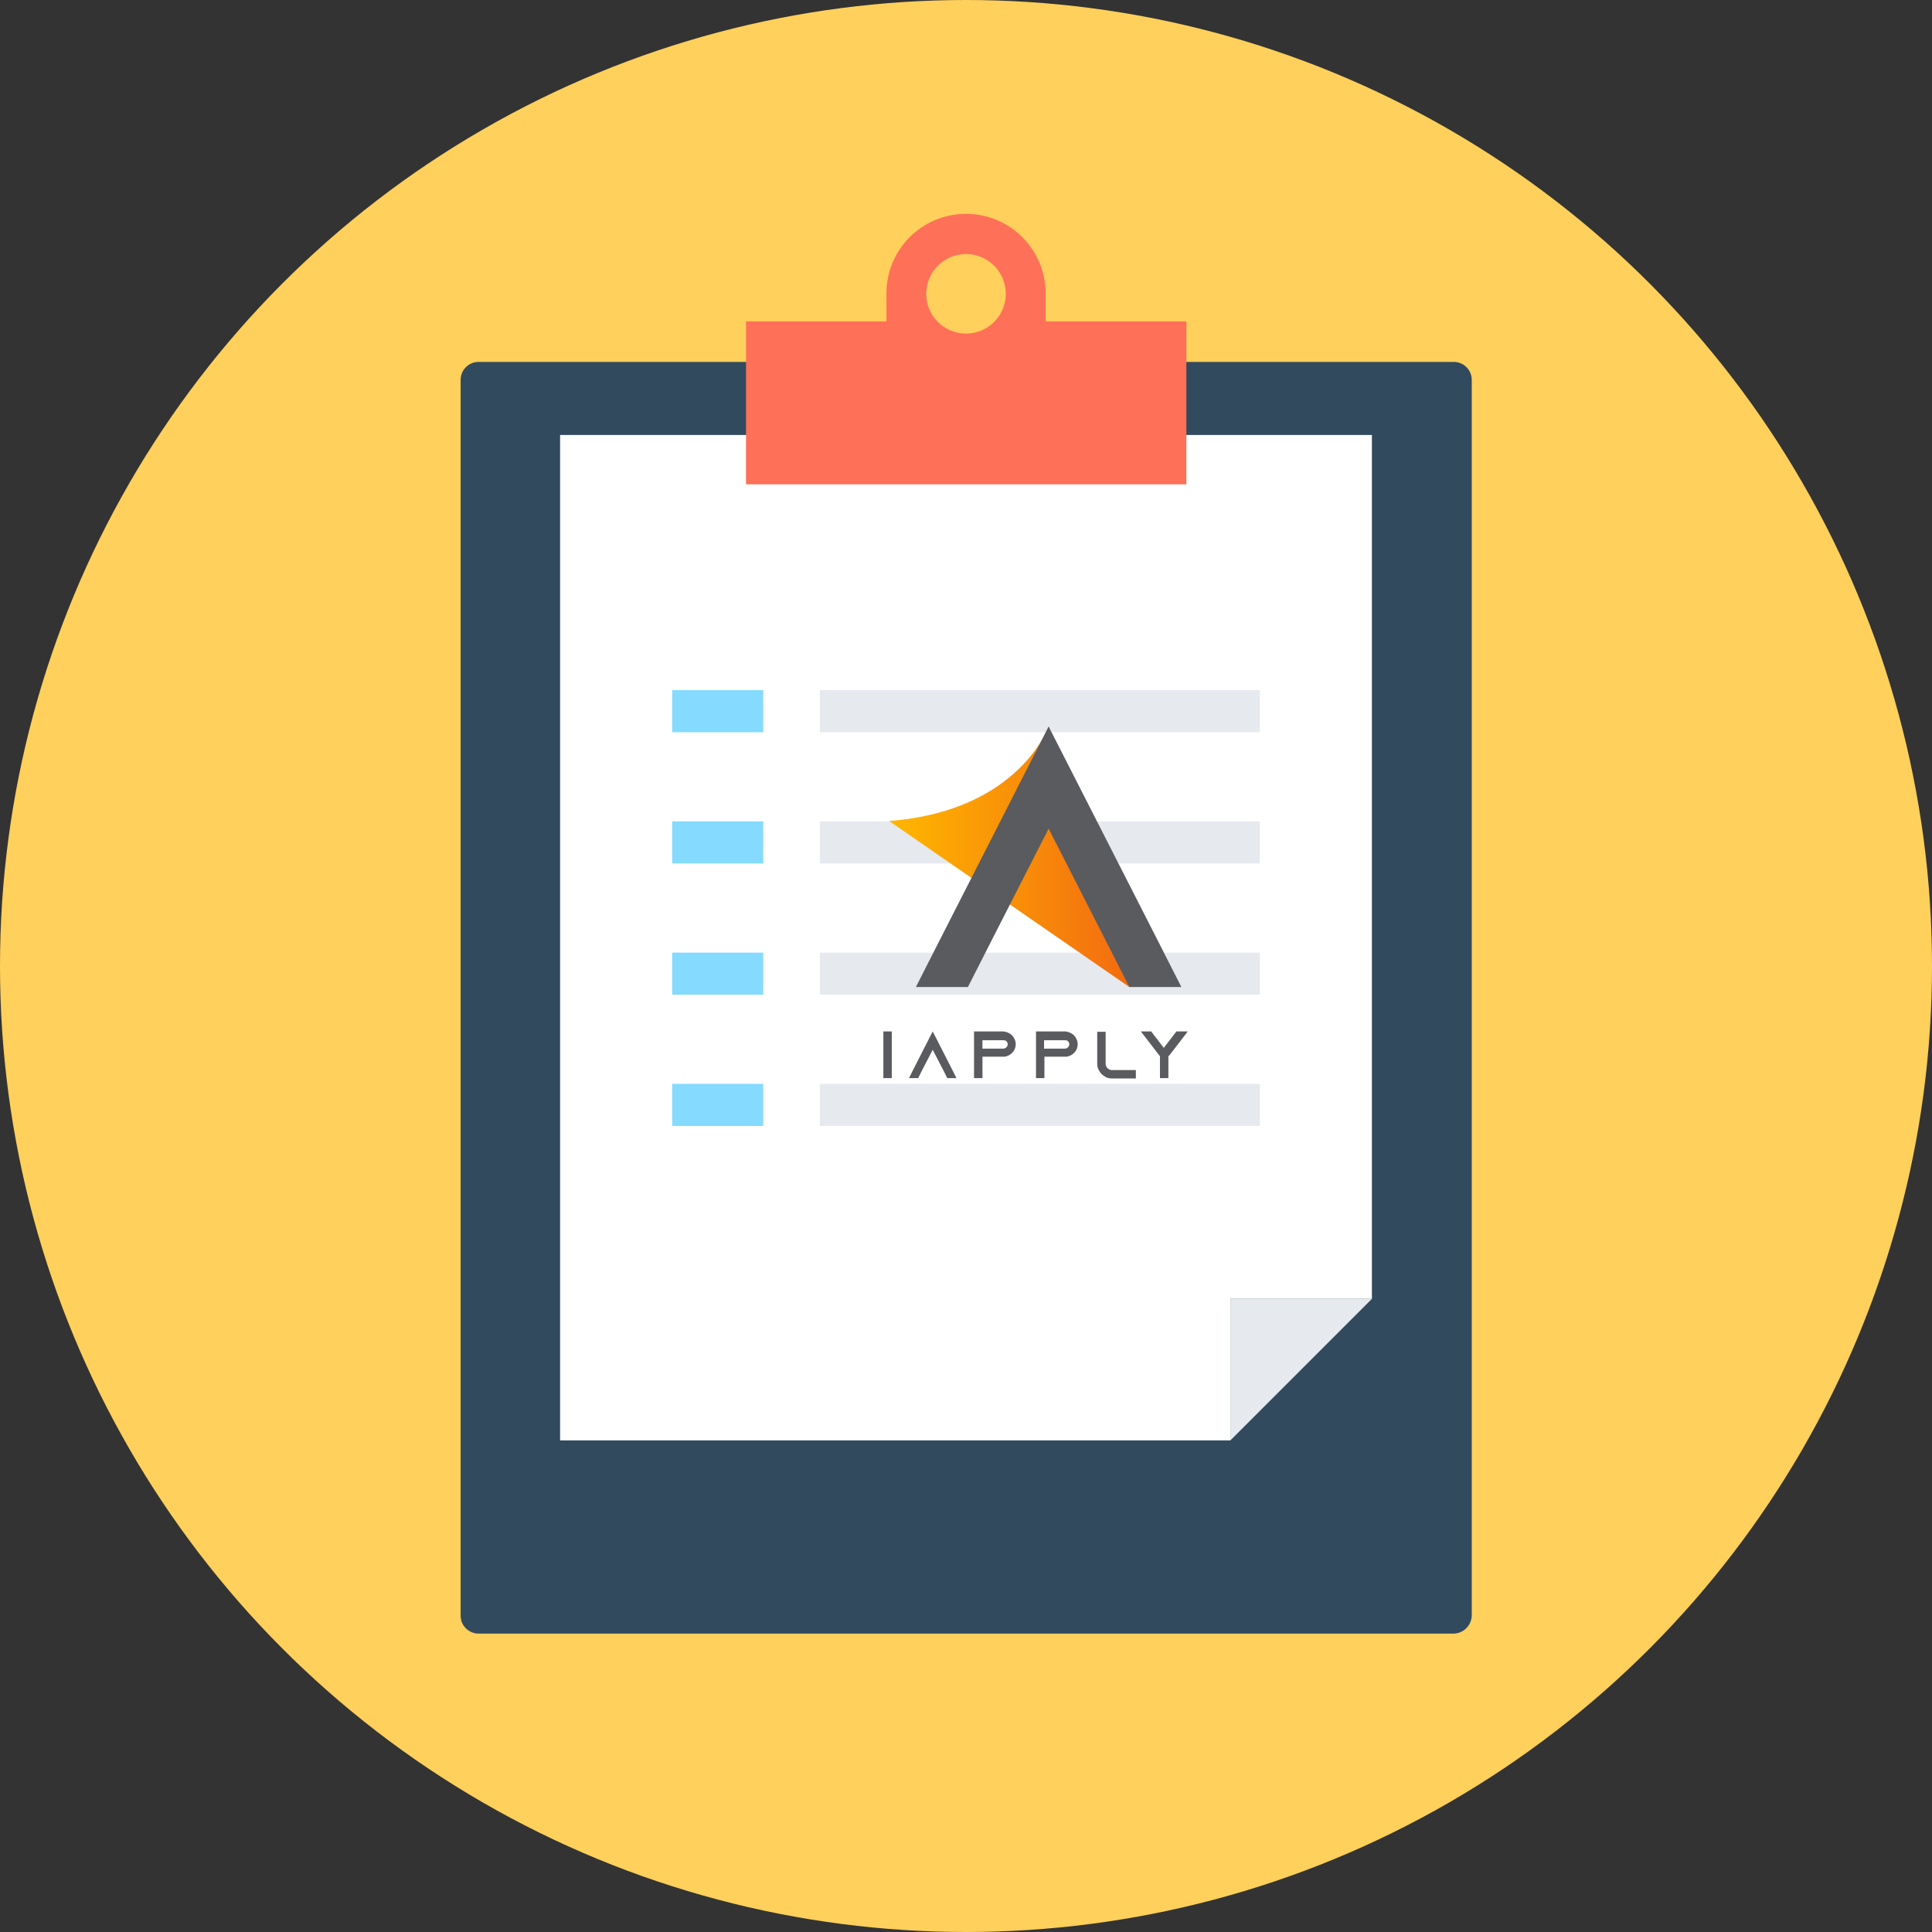 <?xml version="1.0" encoding="utf-8"?>
<!-- Generator: Adobe Illustrator 23.0.6, SVG Export Plug-In . SVG Version: 6.00 Build 0)  -->
<svg version="1.1" id="Layer_1" xmlns="http://www.w3.org/2000/svg" xmlns:xlink="http://www.w3.org/1999/xlink" x="0px" y="0px"
	 viewBox="0 0 505 505" style="enable-background:new 0 0 505 505;" xml:space="preserve">
<rect x="0" y="0" width="505" height="505" fill="#333333" stroke="none"/>
<style type="text/css">
	.st0{fill:#FFD05B;}
	.st1{fill:#324A5E;}
	.st2{fill:#FFFFFF;}
	.st3{fill:#E6E9EE;}
	.st4{fill:#FF7058;}
	.st5{fill:#84DBFF;}
	.st6{fill:url(#Path_1_1_);}
	.st7{fill:#5A5B5E;}
</style>
<circle class="st0" cx="252.5" cy="252.5" r="252.5"/>
<path class="st1" d="M379.9,427H125.1c-2.6,0-4.7-2.1-4.7-4.7v-323c0-2.6,2.1-4.7,4.7-4.7H380c2.6,0,4.7,2.1,4.7,4.7v323
	C384.6,424.9,382.5,427,379.9,427z"/>
<polygon class="st2" points="146.4,113.7 146.4,376.5 321.6,376.5 321.6,339.5 358.6,339.5 358.6,113.7 "/>
<polygon class="st3" points="321.6,376.5 358.6,339.5 321.6,339.5 "/>
<path class="st4" d="M273.3,84v-7.3c0-11.5-9.3-20.8-20.8-20.8c-11.5,0-20.8,9.3-20.8,20.8V84H195v42.6h115.1V84H273.3z"/>
<circle class="st0" cx="252.5" cy="76.8" r="10.4"/>
<rect x="175.7" y="180.4" class="st5" width="23.8" height="11"/>
<rect x="214.3" y="180.4" class="st3" width="115" height="11"/>
<rect x="175.7" y="214.7" class="st5" width="23.8" height="11"/>
<rect x="214.3" y="214.7" class="st3" width="115" height="11"/>
<rect x="175.7" y="249" class="st5" width="23.8" height="11"/>
<rect x="214.3" y="249" class="st3" width="115" height="11"/>
<rect x="175.7" y="283.3" class="st5" width="23.8" height="11"/>
<rect x="214.3" y="283.3" class="st3" width="115" height="11"/>
<g>
	<g id="Group_2">
		<g id="Group_1">
			
				<linearGradient id="Path_1_1_" gradientUnits="userSpaceOnUse" x1="178.8" y1="327.306" x2="180.248" y2="327.306" gradientTransform="matrix(43.355 0 0 -46.989 -7519.42 15603.706)">
				<stop  offset="0" style="stop-color:#FFB700"/>
				<stop  offset="1" style="stop-color:#F36B10"/>
			</linearGradient>
			<path id="Path_1" class="st6" d="M274.1,189.9c0,0-7.7,22.1-41.7,24.7l62.8,43.4L274.1,189.9z"/>
		</g>
		<path id="Path_2" class="st7" d="M308.8,258h-13.6l-6.2-12.2l-14.9-29.2l-14.9,29.2L253,258h-13.6l6.2-12.2l28.5-55.9l28.5,55.9
			L308.8,258z"/>
	</g>
	<g id="Group_3">
		<path id="Path_3" class="st7" d="M230.9,281.8v-12.2h2.2v12.2H230.9z"/>
		<path id="Path_4" class="st7" d="M250,281.8h-2.4l-1.1-2.2l-2.7-5.2l-2.7,5.2l-1.1,2.2h-2.4l1.1-2.2l5.1-10l5.1,10L250,281.8z"/>
		<path id="Path_5" class="st7" d="M264.5,270.6c0.6,0.6,1,1.5,1,2.3c0,1.3-0.7,2.4-1.9,3c-0.3,0.1-0.6,0.2-0.9,0.3h-0.1v0h-5.8v5.6
			h-2.2v-12.2h7.7C263.1,269.7,263.9,270,264.5,270.6L264.5,270.6z M262.7,274c0.4-0.2,0.7-0.6,0.7-1c0-0.3-0.1-0.6-0.3-0.8
			c-0.2-0.2-0.5-0.3-0.8-0.3h-5.5v2.2h5.5C262.4,274.1,262.5,274,262.7,274L262.7,274z"/>
		<path id="Path_6" class="st7" d="M280.7,270.6c0.6,0.6,1,1.5,1,2.3c0,1.3-0.7,2.4-1.9,3c-0.3,0.1-0.6,0.2-0.9,0.3h-0.1v0h-5.8v5.6
			h-2.2v-12.2h7.7C279.2,269.7,280.1,270,280.7,270.6L280.7,270.6z M278.8,274c0.4-0.2,0.7-0.6,0.7-1c0-0.3-0.1-0.6-0.3-0.8
			c-0.2-0.2-0.5-0.3-0.8-0.3h-5.5v2.2h5.5C278.5,274.1,278.7,274,278.8,274L278.8,274z"/>
		<path id="Path_7" class="st7" d="M296.9,279.7v2.2h-6.2c-0.6,0-1.2-0.1-1.7-0.4c-0.8-0.4-1.4-1-1.8-1.8c-0.3-0.5-0.4-1.1-0.4-1.7
			v-8.3h2.2v8.5c0.1,0.8,0.7,1.4,1.5,1.5L296.9,279.7z"/>
		<path id="Path_8" class="st7" d="M298.2,281.8L298.2,281.8L298.2,281.8L298.2,281.8z M310.4,269.7l-4.7,6.1l-0.3,0.3v5.7h-2.2
			v-5.7l-0.3-0.4l-4.7-6.1h2.7l3.3,4.3l3.3-4.3H310.4z M310.4,281.8L310.4,281.8L310.4,281.8L310.4,281.8z"/>
	</g>
</g>
</svg>
